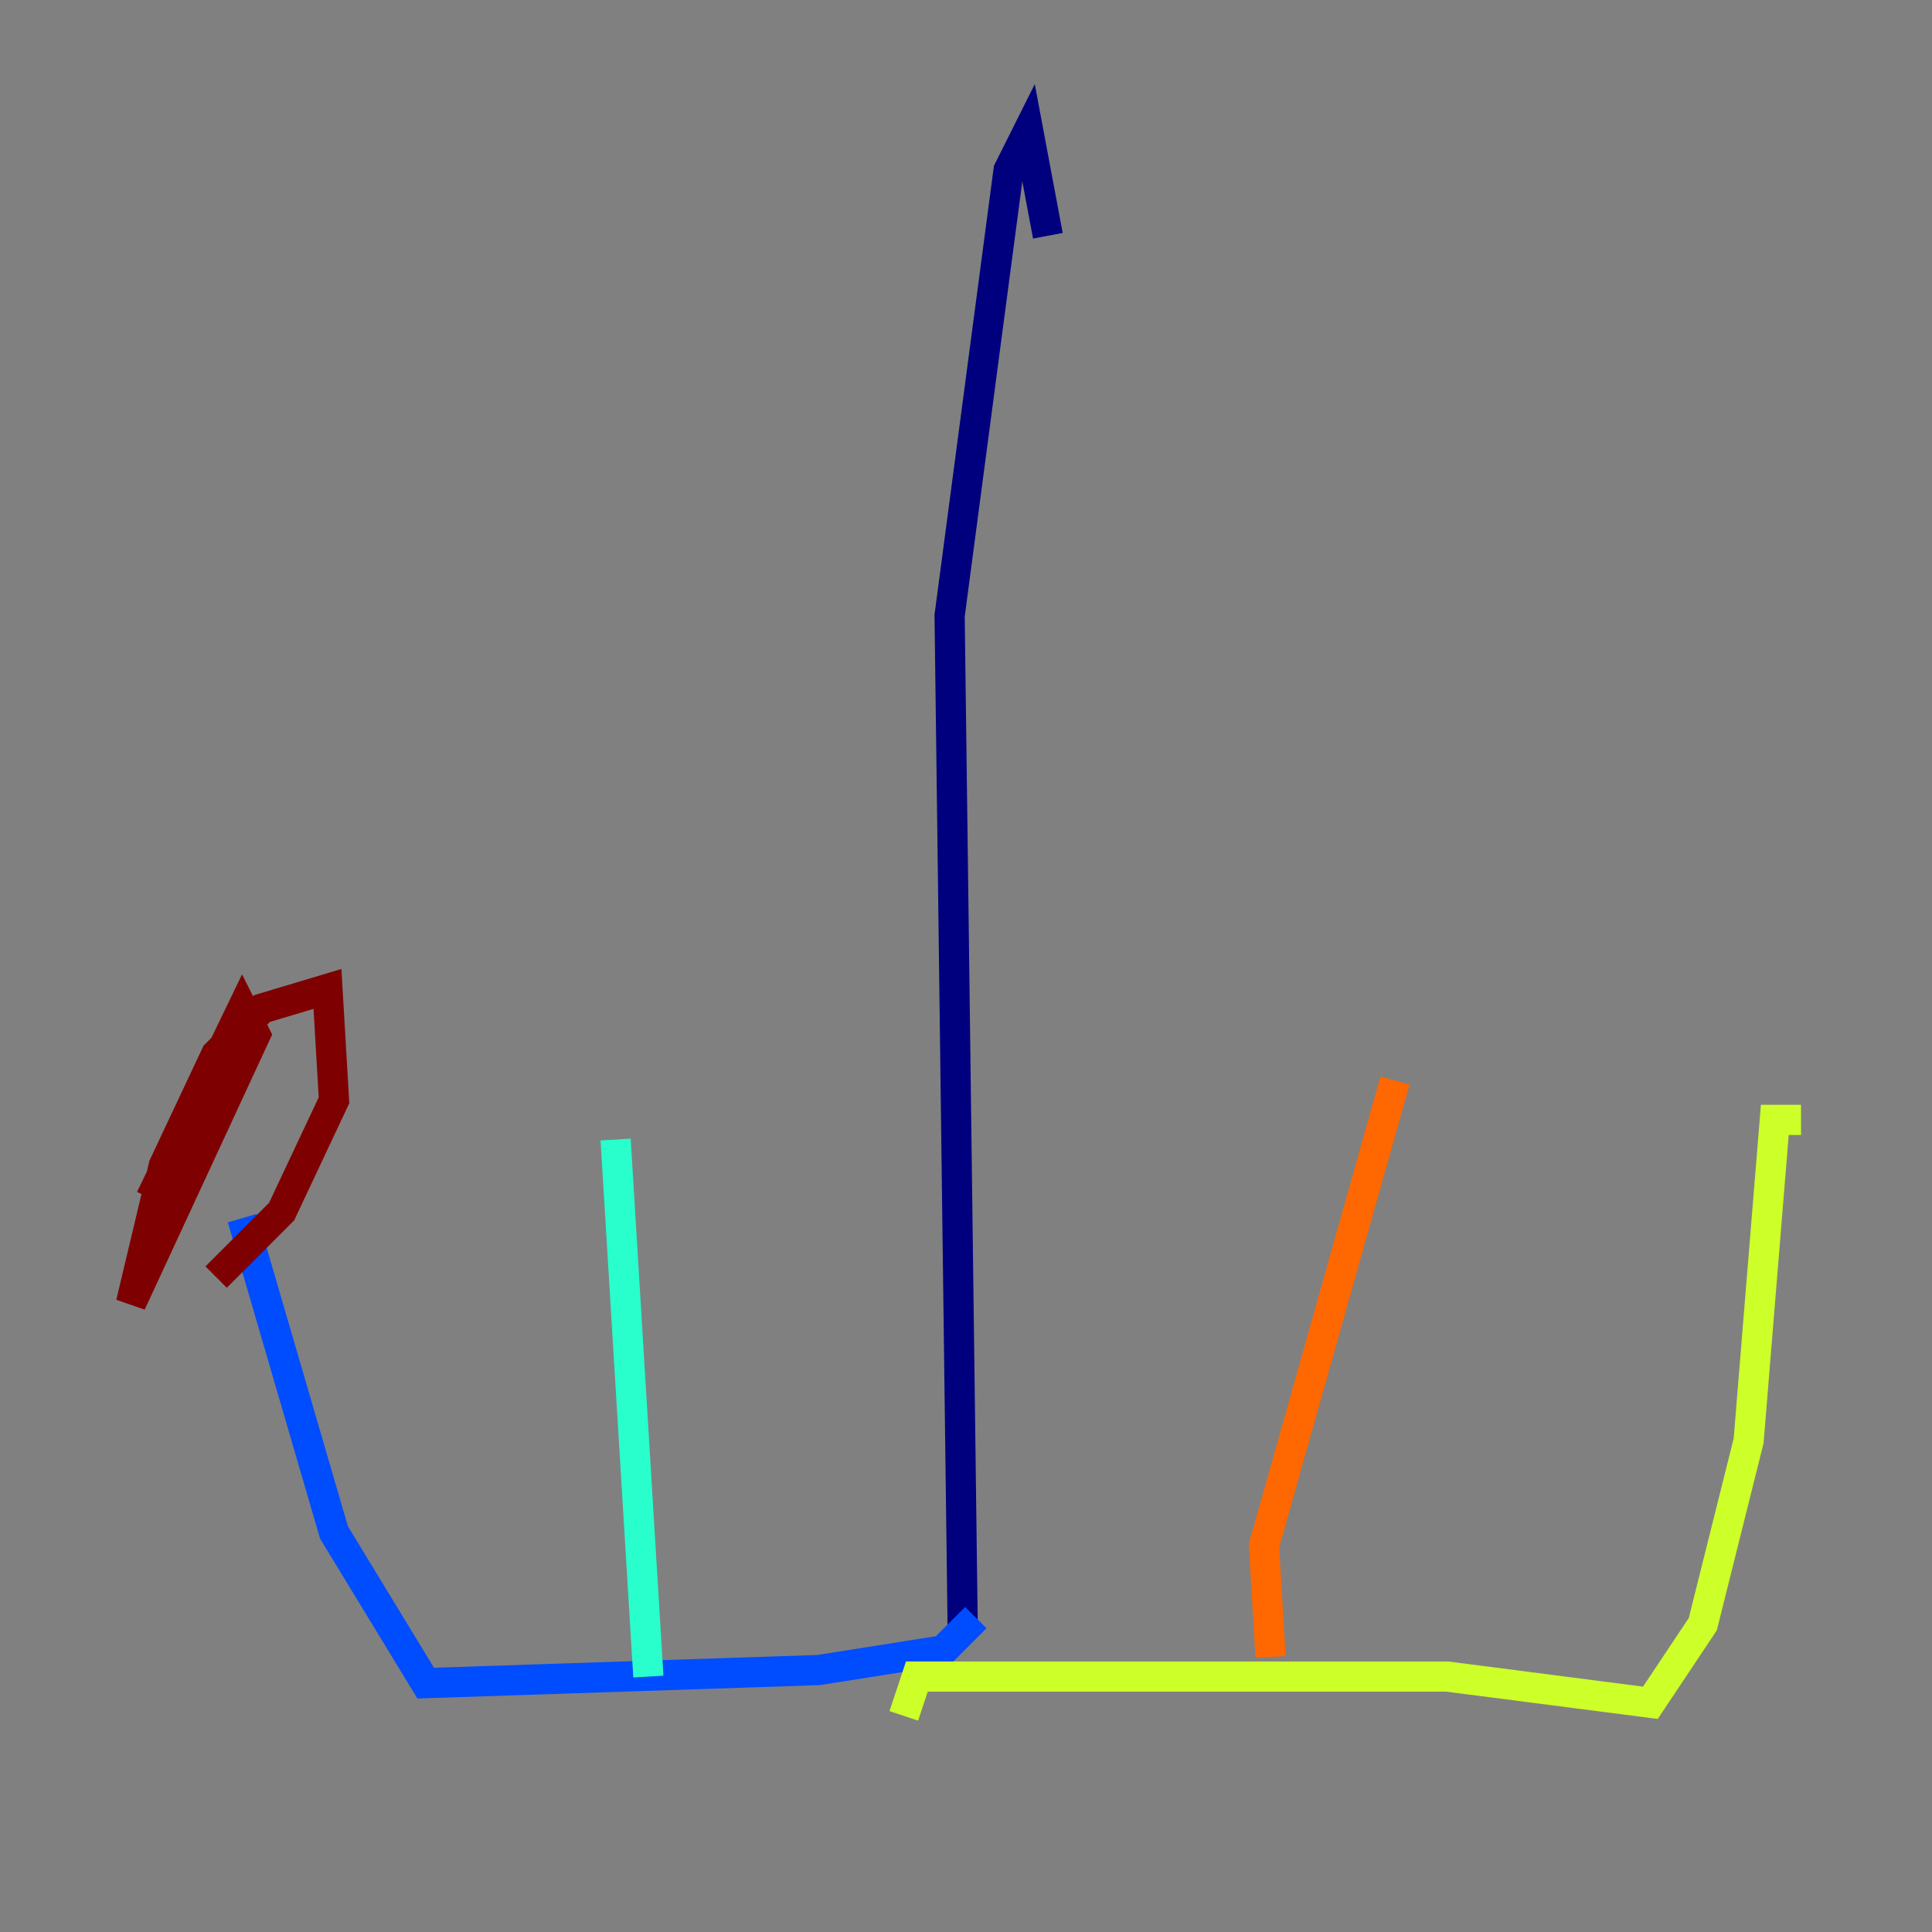 <?xml version="1.0" encoding="utf-8" ?>
<svg baseProfile="tiny" height="128" version="1.2" viewBox="0,0,128,128" width="128" xmlns="http://www.w3.org/2000/svg" xmlns:ev="http://www.w3.org/2001/xml-events" xmlns:xlink="http://www.w3.org/1999/xlink"><rect x="0" y="0" width="128" height="128" fill="#808080" stroke="none"/><defs /><polyline fill="none" points="69.424,15.62 68.122,8.678 66.82,11.281 62.915,40.786 63.783,108.041" stroke="#00007f" stroke-width="2" /><polyline fill="none" points="64.651,107.173 62.481,109.342 54.237,110.644 28.203,111.512 22.129,101.532 16.054,80.705" stroke="#004cff" stroke-width="2" /><polyline fill="none" points="42.956,111.078 40.786,75.498" stroke="#29ffcd" stroke-width="2" /><polyline fill="none" points="59.878,113.681 60.746,111.078 95.891,111.078 109.342,112.814 112.814,107.607 115.851,95.458 117.586,74.197 119.322,74.197" stroke="#cdff29" stroke-width="2" /><polyline fill="none" points="84.176,109.776 83.742,102.4 92.42,71.593" stroke="#ff6700" stroke-width="2" /><polyline fill="none" points="9.98,79.403 16.054,66.82 16.922,68.556 8.678,86.346 10.848,77.234 14.319,69.858 17.356,66.82 21.695,65.519 22.129,72.895 18.658,80.271 14.319,84.61" stroke="#7f0000" stroke-width="2" /></svg>